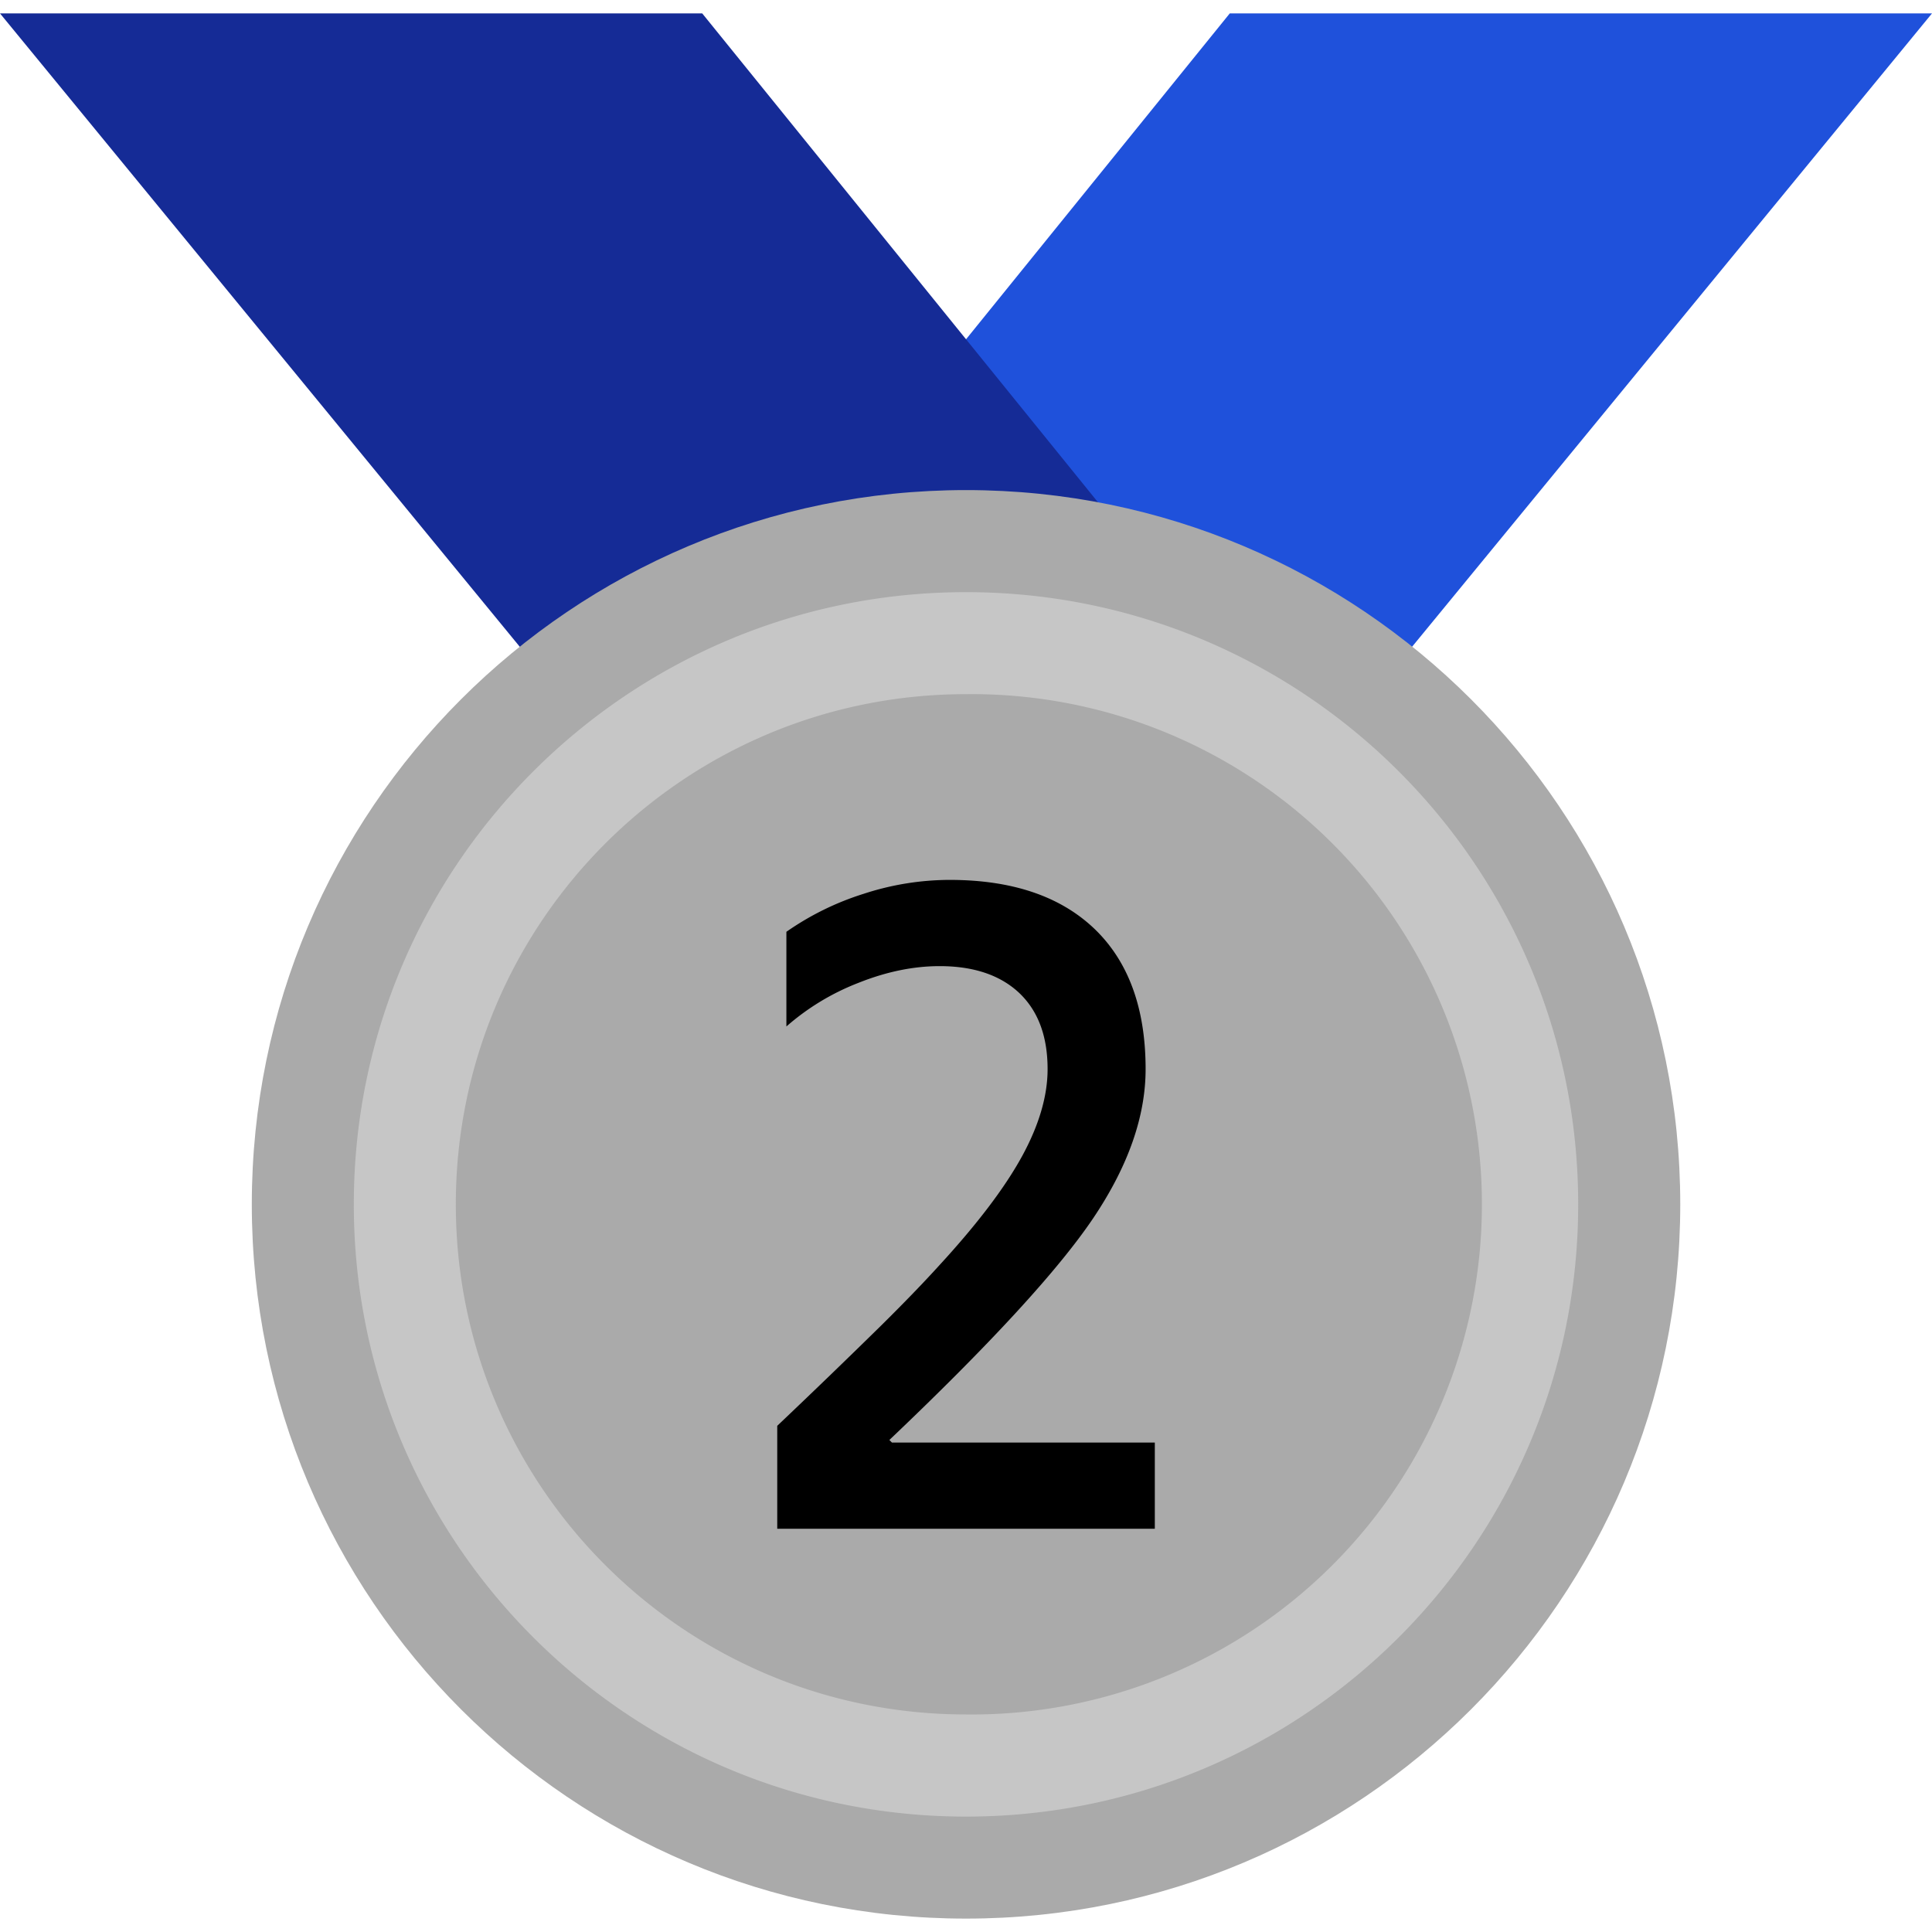 <svg xmlns="http://www.w3.org/2000/svg" width="30" height="30" xml:space="preserve"><path fill="#1F51DB" d="m19.096.208-6.323 7.813c3.305.193 5.902 1.376 8.67 2.611L30 .208H19.096z"/><path fill="#152B96" d="m0 .208 8.552 10.421c2.765-1.236 5.373-2.415 8.677-2.608L10.904.208H0z"/><path fill="#AAA" d="M15 7.61c-6.122 0-11.09 4.966-11.09 11.091S8.878 29.792 15 29.792c6.124 0 11.091-4.966 11.091-11.091S21.124 7.61 15 7.61z"/><path fill="#C6C6C6" d="M15 9.195c-5.25 0-9.506 4.258-9.506 9.506S9.75 28.208 15 28.208c5.251 0 9.506-4.259 9.506-9.507S20.251 9.195 15 9.195zm0 17.427c-4.376 0-7.922-3.545-7.922-7.921s3.546-7.922 7.922-7.922a7.922 7.922 0 1 1 0 15.843z"/><path d="M17.932 22.4v1.338h-5.863V22.14a130.23 130.23 0 0 0 1.611-1.555c.355-.351.658-.664.91-.942.59-.642 1.015-1.204 1.281-1.69.264-.484.396-.936.396-1.352 0-.512-.148-.905-.441-1.183-.295-.277-.707-.416-1.236-.416-.407 0-.828.087-1.261.26a3.747 3.747 0 0 0-1.118.677v-1.47a4.38 4.38 0 0 1 1.203-.591 4.313 4.313 0 0 1 1.332-.215c.97 0 1.72.254 2.25.761.527.507.793 1.232.793 2.177 0 .736-.271 1.508-.813 2.314-.543.806-1.597 1.954-3.166 3.445l.04.04h4.082z"/></svg>